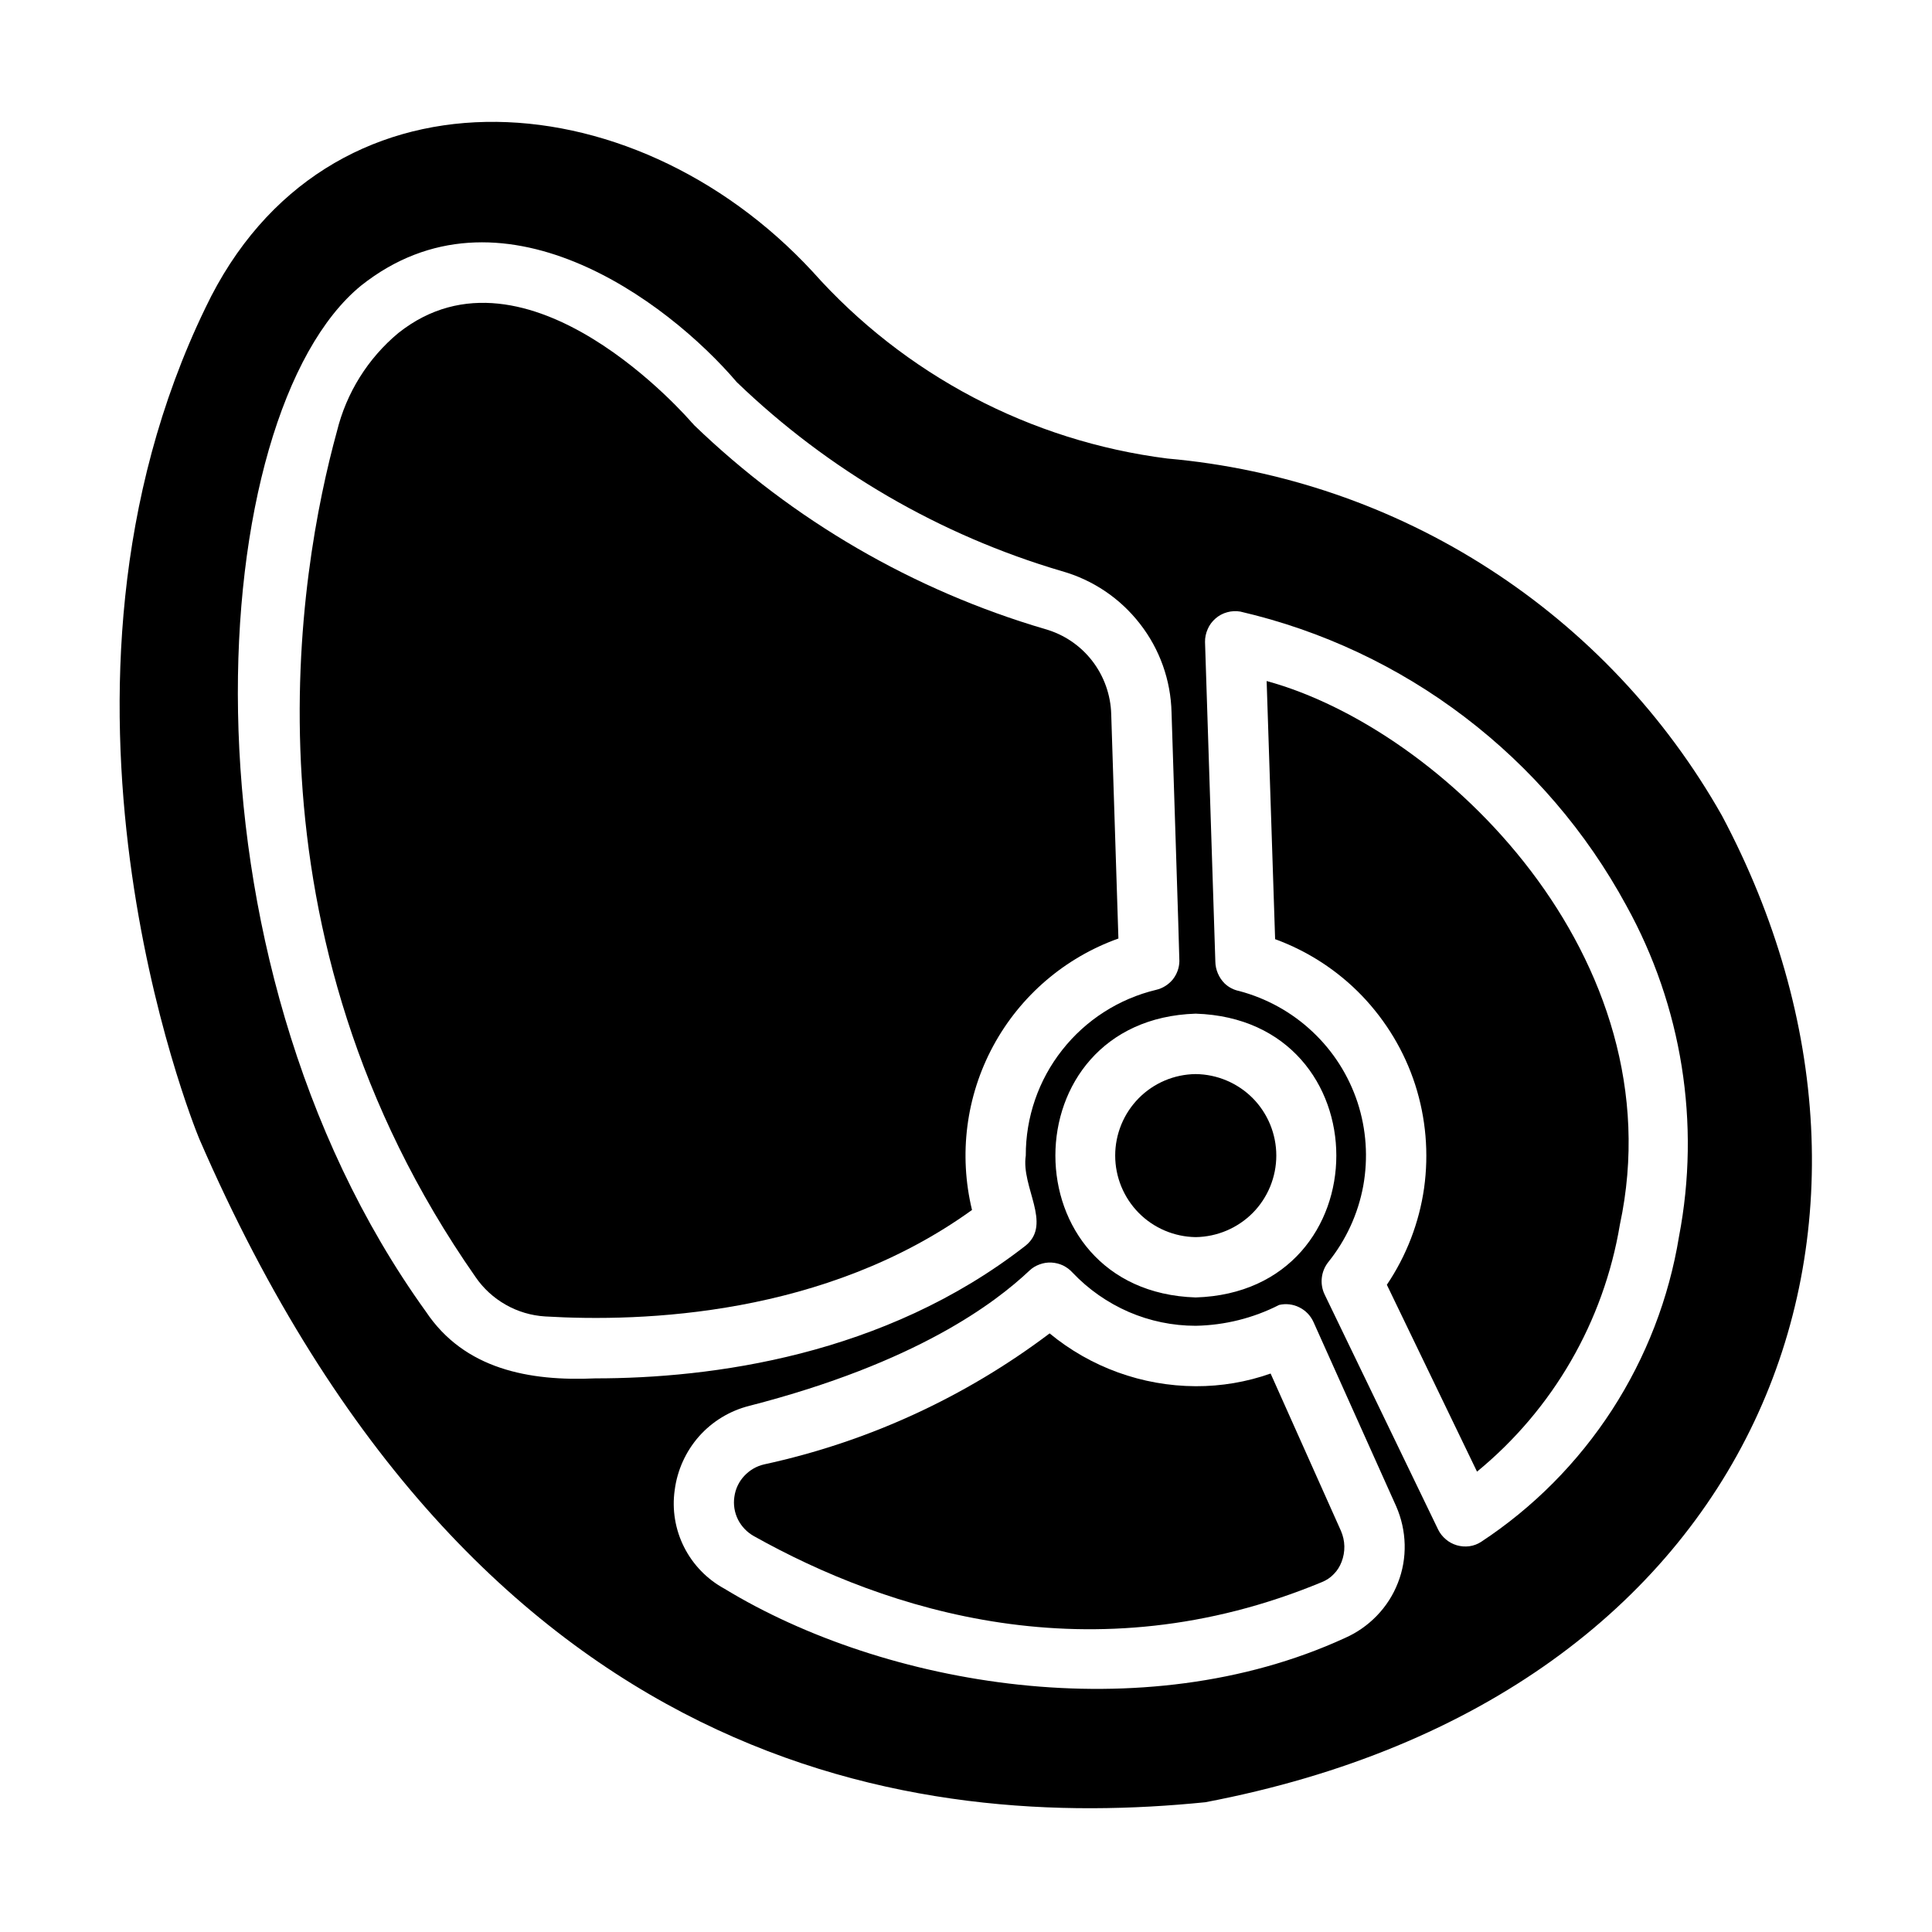 <svg width="18" height="18" viewBox="0 0 18 18" fill="none" xmlns="http://www.w3.org/2000/svg">
<path d="M16.043 7.599C15.516 6.667 14.771 5.877 13.87 5.297C12.97 4.717 11.943 4.366 10.876 4.272C9.6 4.11 8.426 3.492 7.571 2.531C5.879 0.702 3.03 0.528 1.915 2.866C0.186 6.435 1.786 10.44 1.856 10.609C4.443 16.578 8.586 17.058 11.23 16.791C16.431 15.801 18.06 11.393 16.043 7.599ZM15.643 11.52C15.549 12.096 15.336 12.646 15.019 13.136C14.701 13.626 14.286 14.045 13.798 14.366C13.765 14.387 13.728 14.401 13.689 14.406C13.65 14.411 13.611 14.408 13.573 14.397C13.536 14.386 13.501 14.368 13.471 14.342C13.441 14.317 13.416 14.286 13.399 14.251L12.341 12.06C12.318 12.012 12.309 11.958 12.315 11.905C12.321 11.851 12.342 11.801 12.375 11.759C12.541 11.553 12.653 11.309 12.701 11.049C12.748 10.789 12.73 10.522 12.648 10.271C12.565 10.019 12.421 9.793 12.228 9.612C12.036 9.431 11.801 9.301 11.545 9.233C11.495 9.223 11.448 9.199 11.41 9.163C11.356 9.109 11.324 9.035 11.323 8.958L11.227 5.982C11.226 5.941 11.235 5.899 11.252 5.861C11.268 5.823 11.293 5.79 11.325 5.762C11.356 5.735 11.393 5.715 11.434 5.704C11.473 5.693 11.516 5.691 11.556 5.698C12.315 5.874 13.028 6.209 13.647 6.681C14.267 7.153 14.779 7.75 15.151 8.435C15.671 9.374 15.845 10.466 15.643 11.52ZM3.968 12.22C1.566 8.884 1.904 3.855 3.364 2.661C4.655 1.637 6.213 2.796 6.865 3.561C7.718 4.382 8.756 4.986 9.892 5.321C10.181 5.402 10.436 5.574 10.62 5.811C10.805 6.048 10.908 6.337 10.915 6.638C10.915 6.651 10.99 8.943 10.988 8.955C10.987 9.017 10.965 9.077 10.926 9.126C10.886 9.174 10.832 9.208 10.772 9.222C10.425 9.305 10.116 9.503 9.896 9.783C9.675 10.063 9.556 10.41 9.557 10.766C9.512 11.06 9.804 11.401 9.557 11.604C8.238 12.634 6.623 12.842 5.546 12.842C4.932 12.87 4.327 12.758 3.968 12.22ZM11.14 9.444C12.887 9.499 12.887 12.034 11.14 12.088C9.397 12.033 9.397 9.499 11.14 9.444ZM6.286 13.883C6.31 13.697 6.389 13.523 6.512 13.383C6.636 13.243 6.799 13.144 6.981 13.098C8.541 12.697 9.274 12.137 9.591 11.838C9.618 11.812 9.65 11.793 9.686 11.78C9.721 11.767 9.758 11.761 9.796 11.763C9.833 11.765 9.87 11.774 9.904 11.79C9.938 11.807 9.968 11.829 9.993 11.857C10.141 12.013 10.319 12.137 10.516 12.223C10.713 12.308 10.925 12.352 11.14 12.352C11.41 12.347 11.676 12.281 11.917 12.158C11.98 12.143 12.047 12.151 12.105 12.18C12.164 12.209 12.21 12.257 12.237 12.316L13.008 14.034C13.057 14.146 13.084 14.267 13.087 14.389C13.09 14.511 13.069 14.633 13.024 14.747C12.98 14.861 12.913 14.965 12.828 15.053C12.743 15.141 12.642 15.212 12.53 15.261C10.649 16.125 8.242 15.71 6.75 14.802C6.588 14.714 6.457 14.579 6.374 14.415C6.291 14.251 6.26 14.065 6.286 13.883Z" fill="black"/>
<path d="M12.499 14.552C12.517 14.506 12.526 14.456 12.525 14.406C12.524 14.357 12.513 14.308 12.493 14.262L11.838 12.797C11.614 12.876 11.378 12.916 11.14 12.915C10.643 12.913 10.162 12.739 9.779 12.423C8.992 13.017 8.085 13.434 7.121 13.643C7.049 13.659 6.984 13.697 6.934 13.751C6.884 13.804 6.852 13.872 6.842 13.945C6.831 14.018 6.843 14.092 6.876 14.158C6.909 14.223 6.961 14.277 7.026 14.313C8.252 14.999 10.167 15.632 12.316 14.74C12.358 14.723 12.396 14.698 12.427 14.665C12.459 14.633 12.483 14.594 12.499 14.552Z" fill="black"/>
<path d="M11.801 6.345L11.88 8.75C12.186 8.862 12.463 9.042 12.689 9.277C12.915 9.513 13.085 9.796 13.185 10.106C13.285 10.417 13.313 10.746 13.268 11.069C13.222 11.392 13.103 11.7 12.921 11.97L13.761 13.711C14.469 13.13 14.941 12.313 15.092 11.41C15.624 8.926 13.446 6.794 11.801 6.345Z" fill="black"/>
<path d="M9.056 11.273C8.931 10.757 9.001 10.213 9.253 9.746C9.505 9.279 9.921 8.922 10.42 8.744L10.353 6.654C10.348 6.474 10.286 6.299 10.175 6.156C10.065 6.014 9.911 5.91 9.737 5.861C8.51 5.5 7.387 4.848 6.466 3.96C6.46 3.952 6.453 3.944 6.446 3.938C6.429 3.918 4.911 2.152 3.712 3.102C3.428 3.338 3.227 3.66 3.139 4.019C2.782 5.318 2.191 8.691 4.43 11.897C4.503 12.004 4.599 12.092 4.712 12.156C4.824 12.22 4.95 12.257 5.079 12.265C5.988 12.319 7.687 12.26 9.056 11.273Z" fill="black"/>
<path d="M11.14 11.526C11.34 11.523 11.531 11.442 11.672 11.3C11.812 11.158 11.891 10.966 11.891 10.766C11.891 10.566 11.812 10.374 11.672 10.232C11.531 10.09 11.34 10.009 11.14 10.007C10.94 10.009 10.749 10.09 10.609 10.232C10.469 10.374 10.39 10.566 10.39 10.766C10.39 10.966 10.469 11.158 10.609 11.3C10.749 11.442 10.94 11.523 11.14 11.526Z" fill="black"/>
</svg>
